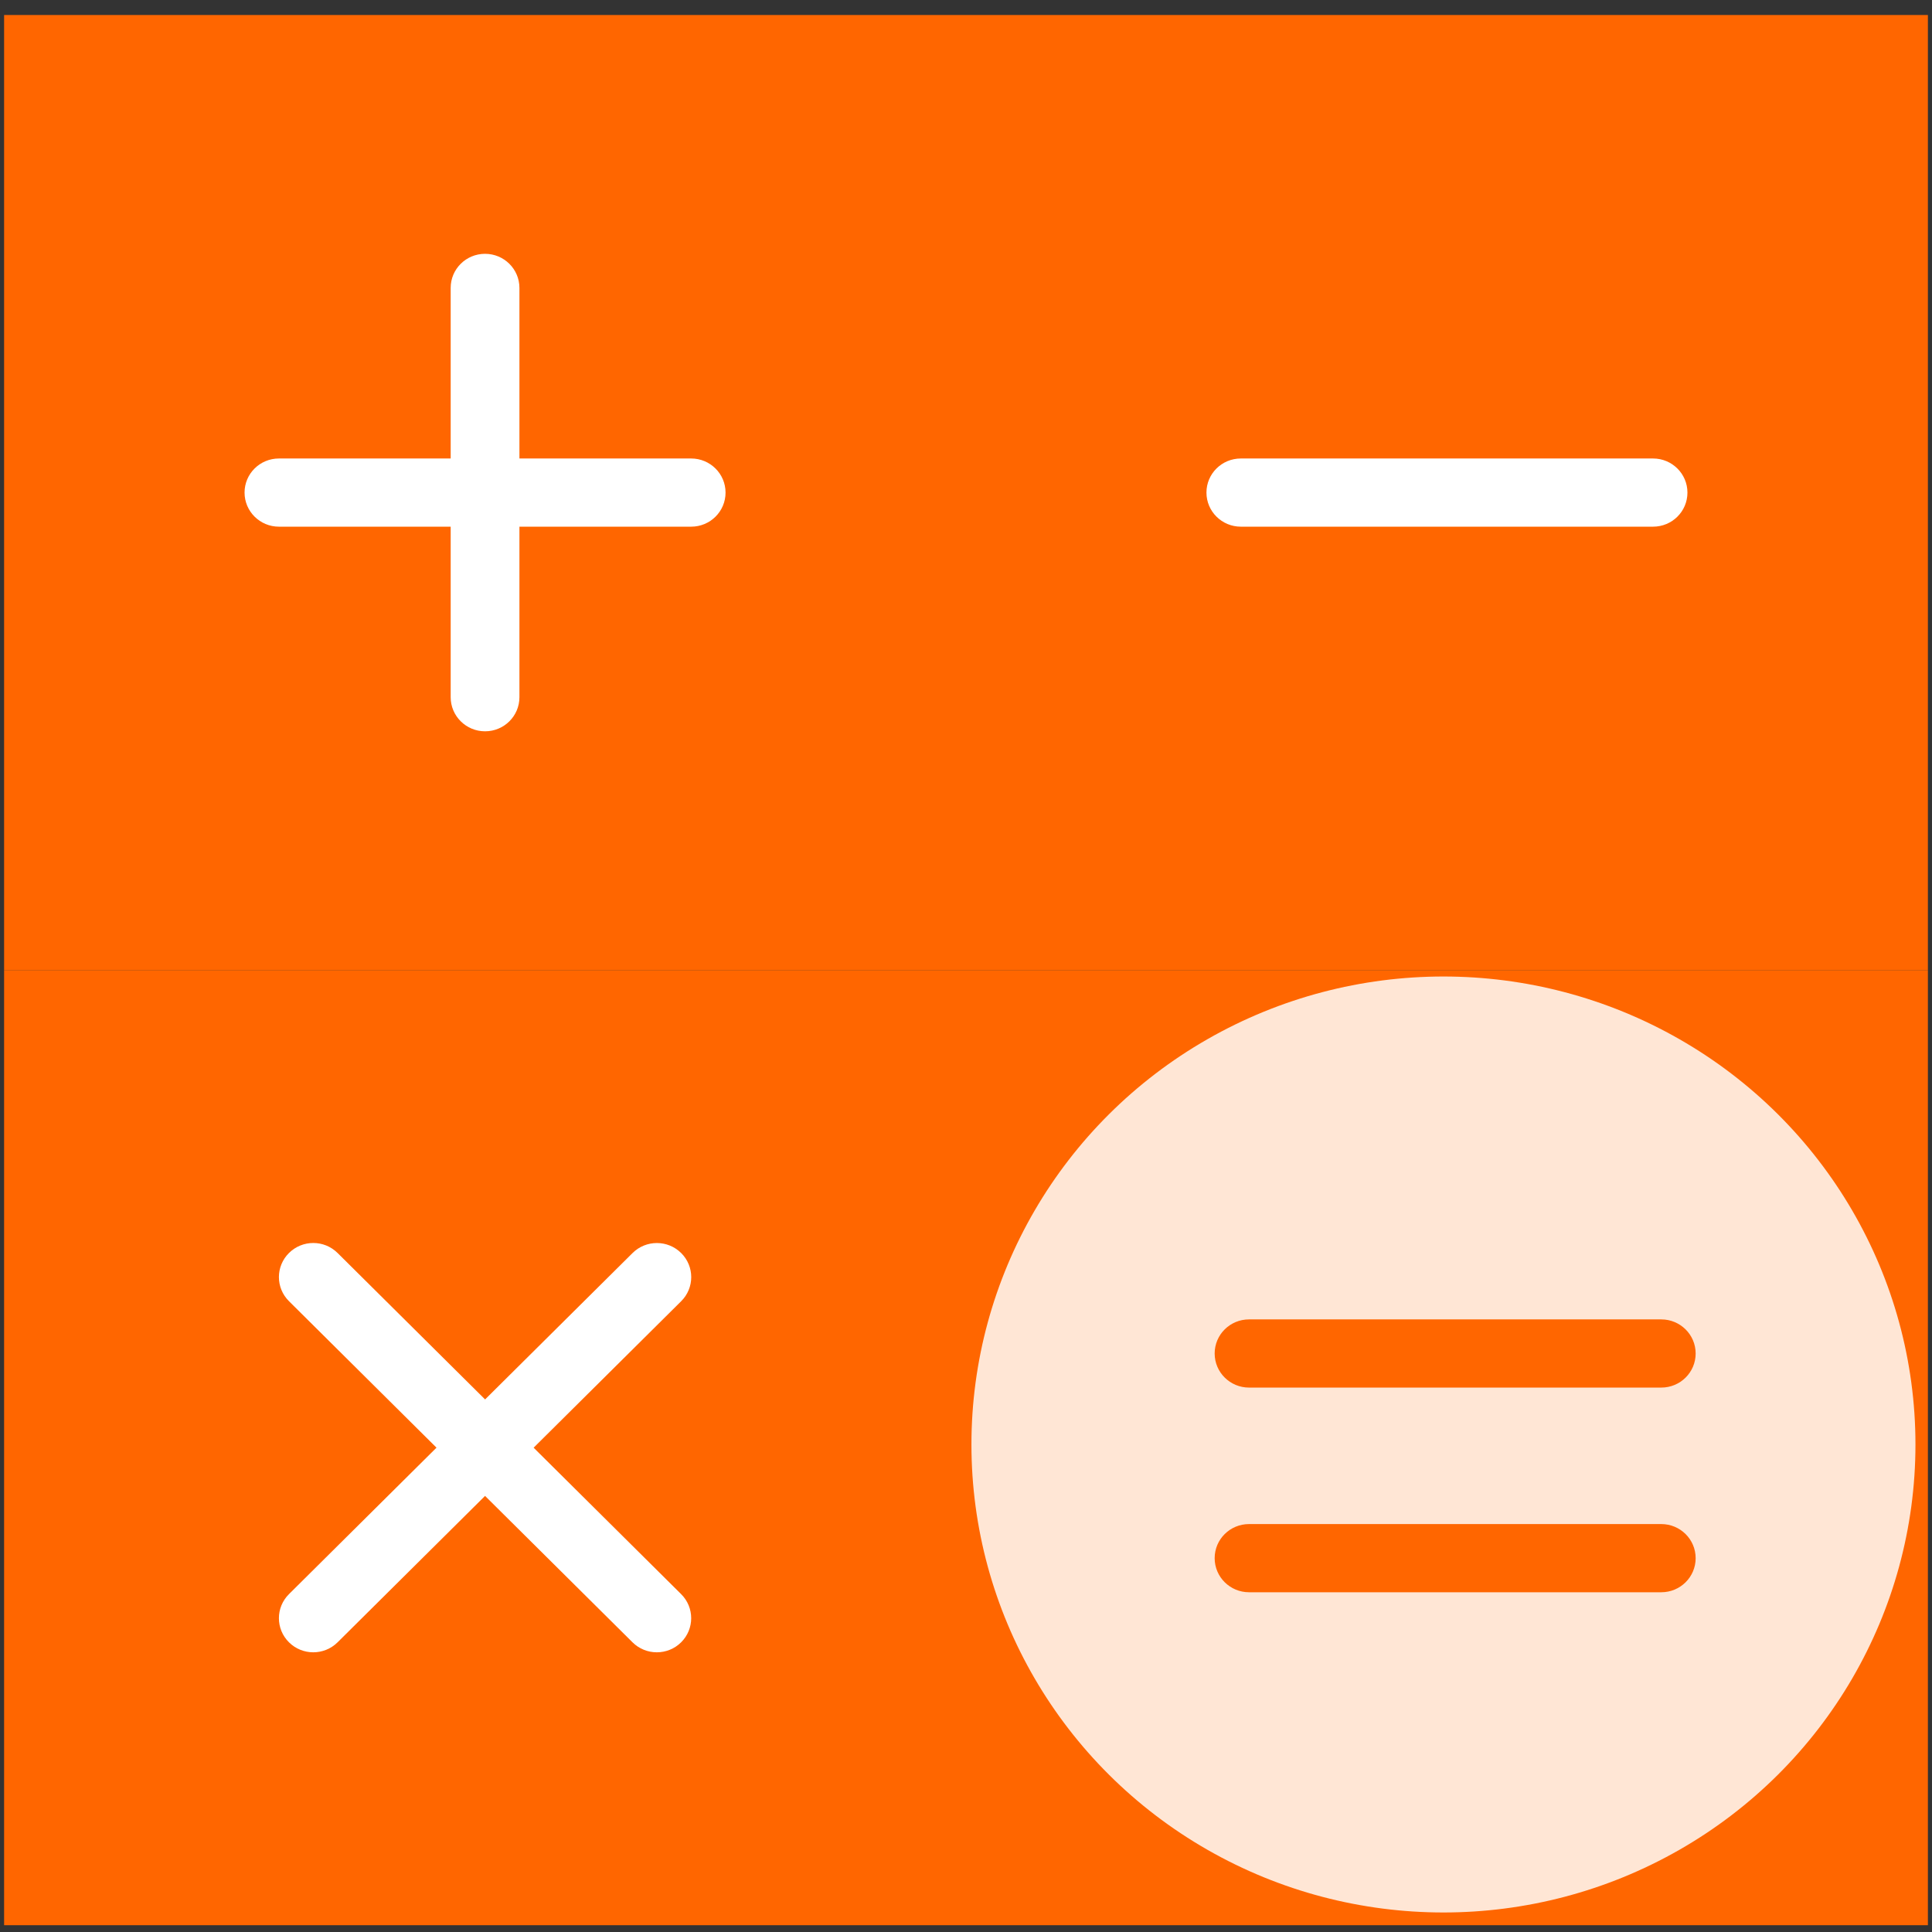 <?xml version="1.0" encoding="UTF-8" standalone="no"?>
<svg
   xmlns:dc="http://purl.org/dc/elements/1.1/"
   xmlns:cc="http://creativecommons.org/ns#"
   xmlns:rdf="http://www.w3.org/1999/02/22-rdf-syntax-ns#"
   xmlns:svg="http://www.w3.org/2000/svg"
   xmlns="http://www.w3.org/2000/svg"
   xmlns:sodipodi="http://sodipodi.sourceforge.net/DTD/sodipodi-0.dtd"
   xmlns:inkscape="http://www.inkscape.org/namespaces/inkscape"
   viewBox="0 0 48 48"
   id="svg2"
   version="1.1"
   inkscape:version="0.91 r13725"
   sodipodi:docname="kbruch.svg">
  <rect x="0" y="0" width="48" height="48" fill="#333333" stroke="none"/>
  <sodipodi:namedview
     pagecolor="#ffffff"
     bordercolor="#666666"
     borderopacity="1"
     objecttolerance="10"
     gridtolerance="10"
     guidetolerance="10"
     inkscape:pageopacity="0"
     inkscape:pageshadow="2"
     inkscape:window-width="1280"
     inkscape:window-height="694"
     id="namedview46"
     showgrid="false"
     inkscape:zoom="4.9166667"
     inkscape:cx="-0.14909122"
     inkscape:cy="24"
     inkscape:window-x="0"
     inkscape:window-y="0"
     inkscape:window-maximized="1"
     inkscape:current-layer="svg2" />
  <defs
     id="defs4">
    <linearGradient
       gradientUnits="userSpaceOnUse"
       y2="253.93"
       x2="0"
       y1="473.94"
       id="3"
       gradientTransform="matrix(0.109,0,0,0.109,-5.669,-5.596)">
      <stop
         stop-color="#cdd7dc"
         id="stop7" />
      <stop
         offset="1"
         stop-color="#ecf0f3"
         id="stop9" />
    </linearGradient>
    <linearGradient
       id="2"
       gradientUnits="userSpaceOnUse"
       x1="22.548"
       y1="267"
       x2="21.17"
       y2="148.12"
       gradientTransform="matrix(0.417,-3e-4,3.2e-4,0.398,13.04,-59.63)">
      <stop
         stop-color="#f16419"
         id="stop12" />
      <stop
         offset="1"
         stop-color="#feb600"
         id="stop14" />
    </linearGradient>
    <linearGradient
       id="0"
       x1="363.38"
       y1="400.94"
       x2="359.04"
       y2="332.47"
       gradientUnits="userSpaceOnUse">
      <stop
         stop-color="#d73b00"
         id="stop17" />
      <stop
         offset="1"
         stop-color="#e05800"
         id="stop19" />
    </linearGradient>
    <linearGradient
       gradientTransform="matrix(1.002,4e-5,4e-5,0.952,0.292,11.945)"
       id="1"
       gradientUnits="userSpaceOnUse"
       x1=".967"
       y1="204.55"
       x2="3.419"
       y2="147.64">
      <stop
         stop-color="#f15400"
         id="stop22" />
      <stop
         offset="1"
         stop-color="#fa8c00"
         id="stop24" />
    </linearGradient>
  </defs>
  <rect
     y="0.373"
     x="24"
     style="fill:#ff6600"
     width="23.898"
     height="23.729"
     id="rect5" />
  <rect
     style="fill:#ff6600"
     width="23.898"
     height="23.729"
     id="rect3"
     x="0.102"
     y="0.373" />
  <rect
     y="24.102"
     style="fill:#ff6600"
     width="23.898"
     height="23.729"
     id="rect7"
     x="0.102" />
  <rect
     x="24"
     y="24.102"
     style="fill:#ff6600"
     width="23.898"
     height="23.729"
     id="rect9" />
  <path
     style="fill:#ffffff"
     d="m 12.051,36.814 c -0.218,0 -0.437,-0.083 -0.603,-0.248 -0.334,-0.331 -0.334,-0.867 0,-1.198 l 4.268,-4.237 c 0.334,-0.331 0.873,-0.331 1.207,0 0.334,0.331 0.334,0.867 0,1.198 l -4.268,4.237 c -0.166,0.165 -0.385,0.248 -0.603,0.248 z"
     id="path15"
     inkscape:connector-curvature="0" />
  <path
     style="fill:#ffffff"
     d="m 7.783,41.051 c -0.218,0 -0.437,-0.083 -0.603,-0.248 -0.334,-0.331 -0.334,-0.867 0,-1.198 l 4.268,-4.237 c 0.334,-0.331 0.873,-0.331 1.207,0 0.334,0.331 0.334,0.867 0,1.198 L 8.387,40.803 C 8.22,40.968 8.002,41.051 7.783,41.051 Z"
     id="path17"
     inkscape:connector-curvature="0" />
  <path
     style="fill:#ffffff"
     d="m 16.318,41.051 c -0.218,0 -0.437,-0.083 -0.603,-0.248 l -4.268,-4.237 c -0.334,-0.331 -0.334,-0.867 0,-1.198 0.334,-0.331 0.873,-0.331 1.207,0 l 4.268,4.237 c 0.334,0.331 0.334,0.867 0,1.198 -0.166,0.165 -0.385,0.248 -0.603,0.248 z"
     id="path19"
     inkscape:connector-curvature="0" />
  <path
     style="fill:#ffffff"
     d="m 12.051,36.814 c -0.218,0 -0.437,-0.083 -0.603,-0.248 L 7.18,32.328 c -0.334,-0.331 -0.334,-0.867 0,-1.198 0.334,-0.331 0.873,-0.331 1.207,0 l 4.268,4.237 c 0.334,0.331 0.334,0.867 0,1.198 -0.166,0.165 -0.385,0.248 -0.603,0.248 z"
     id="path21"
     inkscape:connector-curvature="0" />
  <path
     style="fill:#ffffff"
     d="m 17.172,13.085 -10.242,0 c -0.471,0 -0.854,-0.379 -0.854,-0.847 0,-0.469 0.382,-0.847 0.854,-0.847 l 10.242,0 c 0.471,0 0.854,0.379 0.854,0.847 0,0.469 -0.382,0.847 -0.854,0.847 z"
     id="path23"
     inkscape:connector-curvature="0" />
  <path
     style="fill:#ffffff"
     d="m 12.051,18.169 c -0.471,0 -0.854,-0.379 -0.854,-0.847 l 0,-10.169 c 0,-0.469 0.382,-0.847 0.854,-0.847 0.471,0 0.854,0.379 0.854,0.847 l 0,10.169 c 0,0.469 -0.382,0.847 -0.854,0.847 z"
     id="path25"
     inkscape:connector-curvature="0" />
  <path
     style="fill:#ffffff"
     d="m 41.07,13.085 -10.242,0 c -0.471,0 -0.854,-0.379 -0.854,-0.847 0,-0.469 0.382,-0.847 0.854,-0.847 l 10.242,0 c 0.471,0 0.854,0.379 0.854,0.847 0,0.469 -0.382,0.847 -0.854,0.847 z"
     id="path27"
     inkscape:connector-curvature="0" />
  <ellipse
     style="fill:#ffe6d5"
     id="ellipse34"
     cy="35.888"
     cx="35.862"
     rx="11.727"
     ry="11.627" />
  <g
     id="g4216"
     transform="translate(25.831,17.288)"
     style="fill:#ff6600">
    <path
       inkscape:connector-curvature="0"
       id="path11"
       d="m 15.443,22.271 -10.242,0 c -0.471,0 -0.854,-0.379 -0.854,-0.847 0,-0.469 0.382,-0.847 0.854,-0.847 l 10.242,0 c 0.471,0 0.854,0.379 0.854,0.847 0,0.469 -0.382,0.847 -0.854,0.847 z"
       style="fill:#ff6600" />
    <path
       inkscape:connector-curvature="0"
       id="path13"
       d="m 15.443,17.186 -10.242,0 c -0.471,0 -0.854,-0.379 -0.854,-0.847 0,-0.469 0.382,-0.847 0.854,-0.847 l 10.242,0 c 0.471,0 0.854,0.379 0.854,0.847 0,0.469 -0.382,0.847 -0.854,0.847 z"
       style="fill:#ff6600" />
  </g>
</svg>
